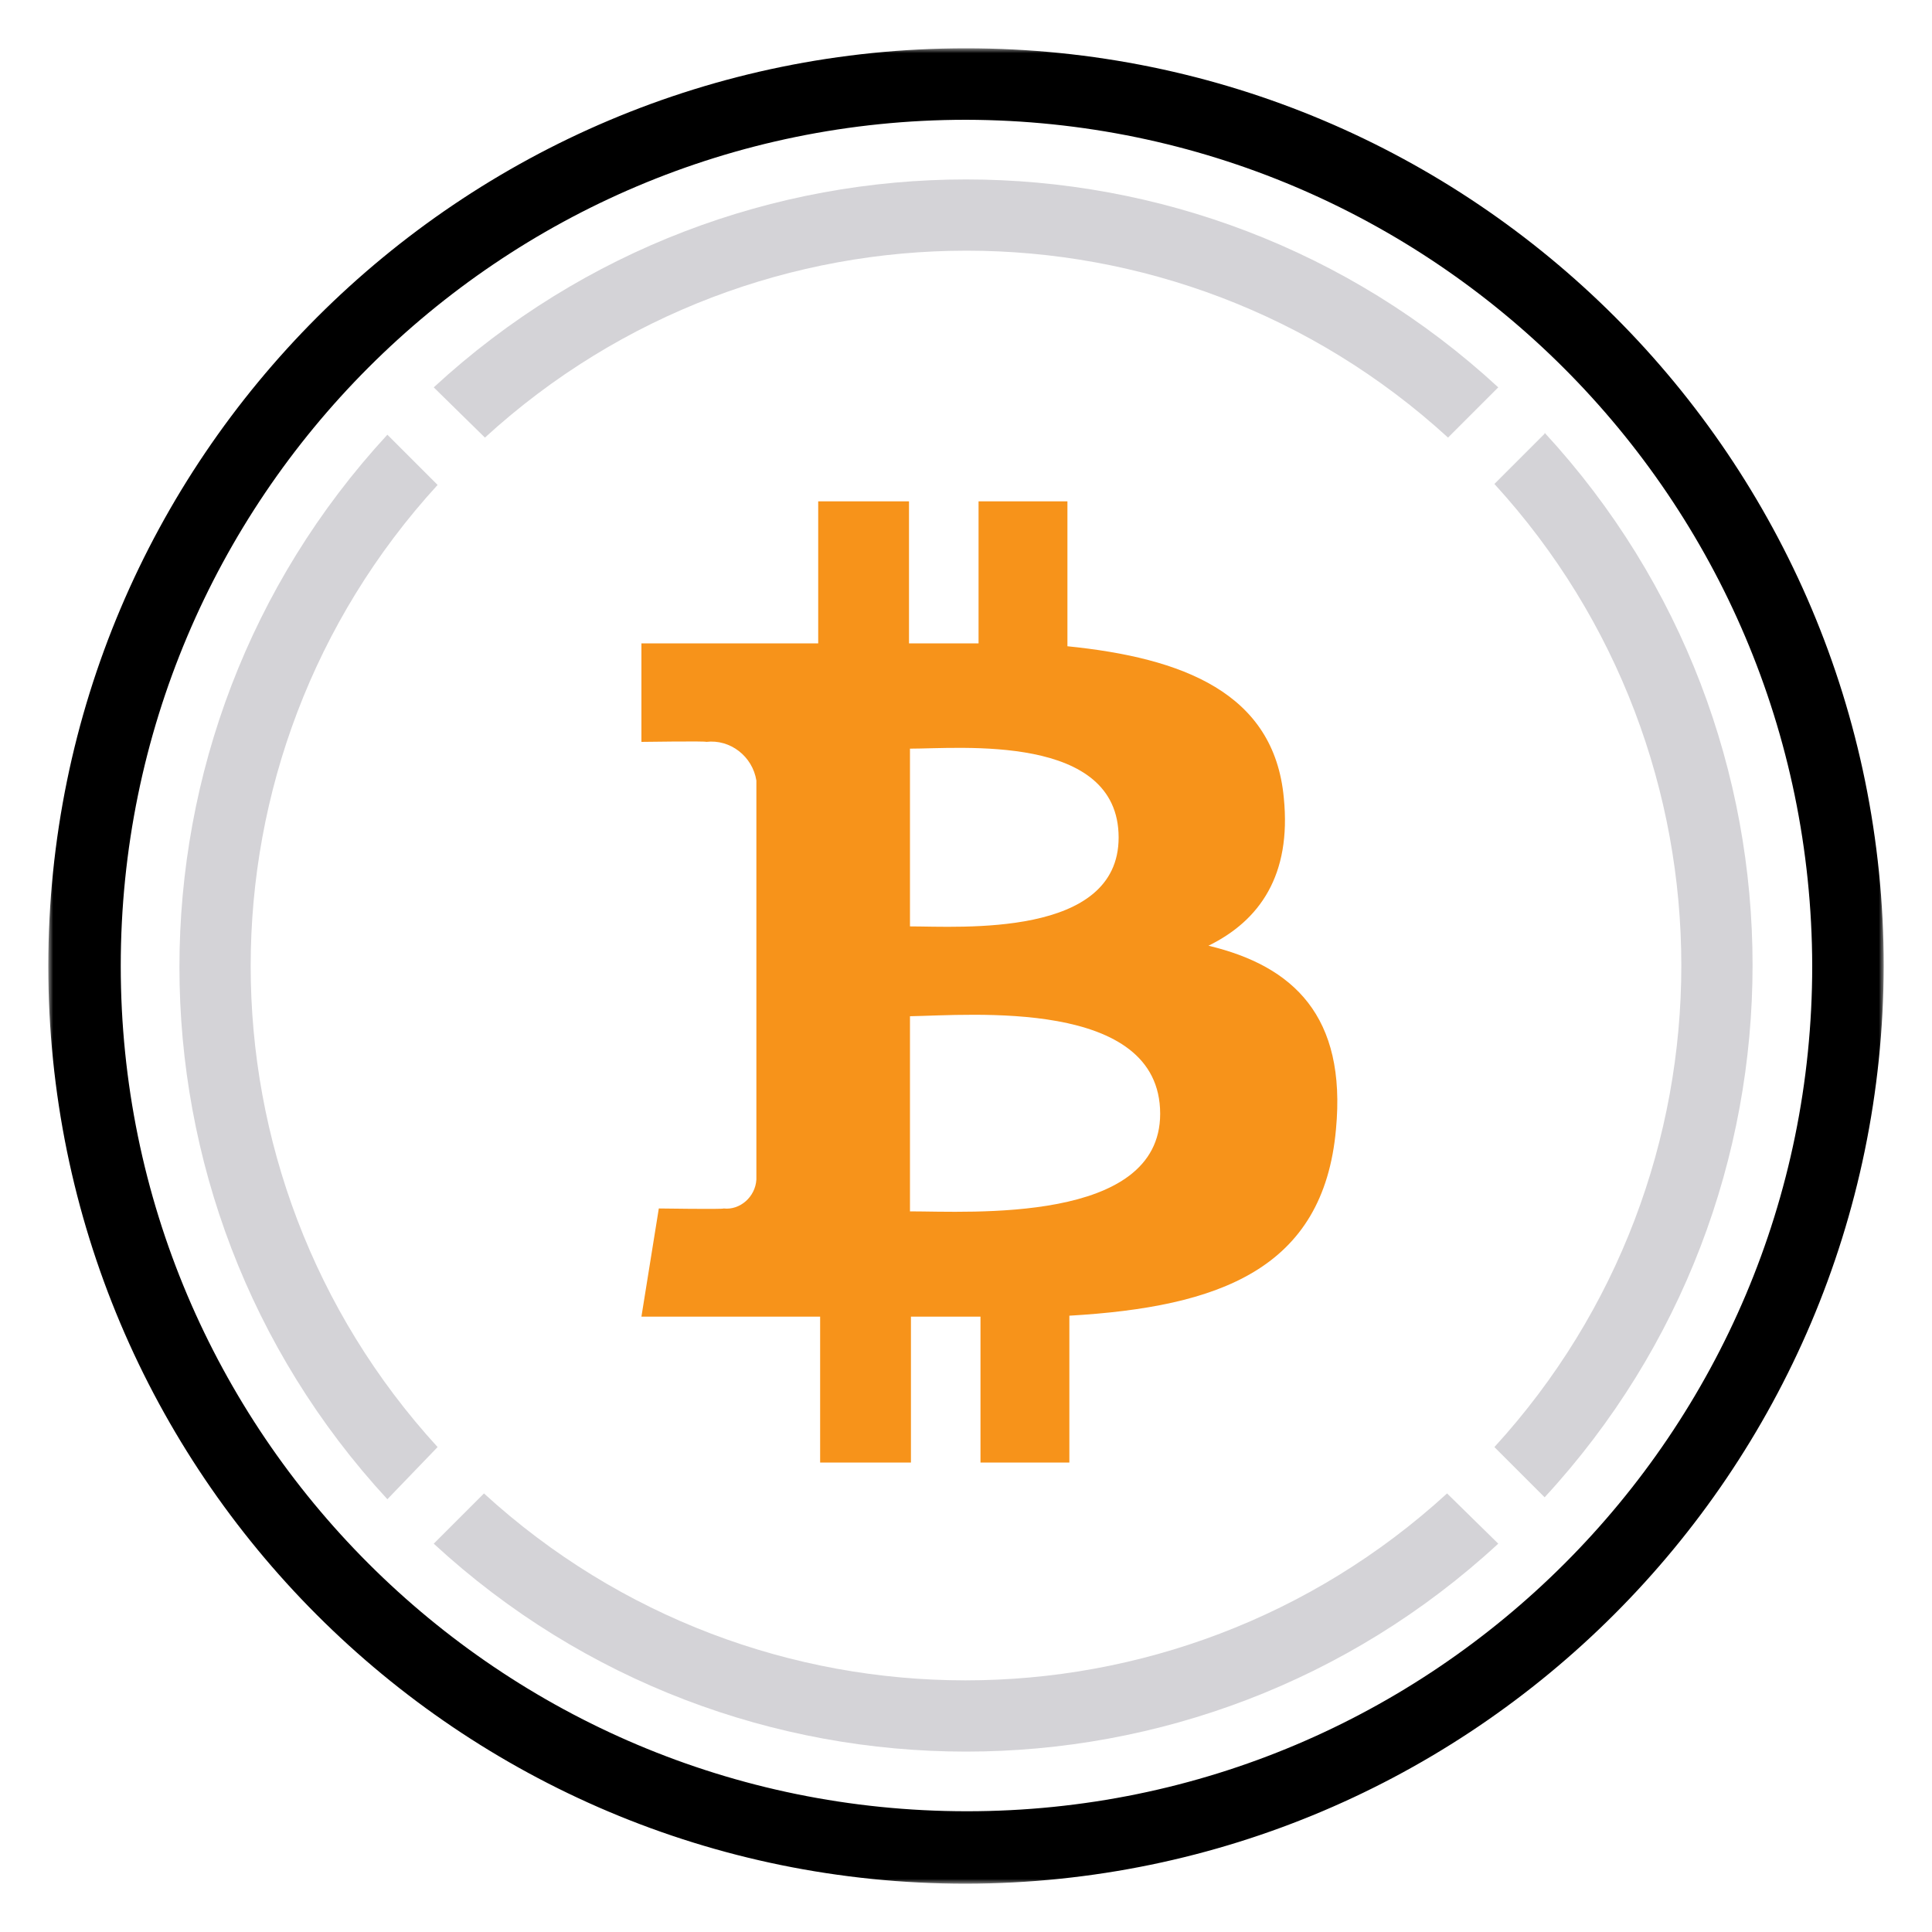 <svg xmlns="http://www.w3.org/2000/svg" id="Livello_1" enable-background="new 0 0 200 200" viewBox="0 0 200 200"><style>.st0{fill-rule:evenodd;clip-rule:evenodd;fill:#d4d3d7}</style><path id="Fill-6" d="M159.9 44.9l-5.2 5.2c25.8 28.2 25.8 71.5 0 99.7l5.2 5.2c28.7-31.1 28.7-79.1 0-110.2v.1z" class="st0"/><path id="Fill-8" d="M50.2 45.3c28.2-25.8 71.5-25.8 99.7 0l5.2-5.2C124 11.4 76 11.4 44.9 40.1l5.3 5.2z" class="st0"/><path id="Fill-10" d="M45.3 149.8c-25.8-28.2-25.8-71.4 0-99.6L40.1 45c-28.7 31.1-28.7 79.1 0 110.2l5.2-5.4z" class="st0"/><path id="Fill-12" d="M149.8 154.6c-28.2 25.8-71.5 25.8-99.7 0l-5.2 5.2c31.1 28.7 79.1 28.7 110.2 0l-5.3-5.2z" class="st0"/><path id="Fill-14" fill="#f7931a" fill-rule="evenodd" d="M115.8 86.7c0 10.4-16.4 9.2-21.6 9.2V77.5c5.2 0 21.6-1.6 21.6 9.2m4.3 28.6c0 11.4-19.7 10.1-25.9 10.1v-20.2c6.2-.1 25.9-1.9 25.9 10.1m12.8-32.7c-1-10.9-10.5-14.5-22.4-15.7v-15h-9.2v14.7h-7.2V51.9h-9.4v14.7H66.4v10.2s6.8-.1 6.7 0c2.5-.3 4.8 1.5 5.2 4v41.3c-.1 1.8-1.7 3.2-3.4 3 .1.1-6.7 0-6.7 0l-1.8 11.2h18.5v15.1h9.4v-15.1h7.2v15.1h9.2v-15.2c15.5-.9 26.3-4.8 27.6-19.3 1.1-11.7-4.4-16.9-13.2-19 5.3-2.6 8.6-7.3 7.8-15.3" clip-rule="evenodd"/><g id="Group-18"><defs><filter id="Adobe_OpacityMaskFilter" width="190" height="190" x="5" y="5" filterUnits="userSpaceOnUse"><feColorMatrix values="1 0 0 0 0 0 1 0 0 0 0 0 1 0 0 0 0 0 1 0"/></filter></defs><mask id="mask-2_2_" width="190" height="190" x="5" y="5" maskUnits="userSpaceOnUse"><g filter="url(#Adobe_OpacityMaskFilter)"><path id="path-1_2_" fill="#fff" fill-rule="evenodd" d="M5 5h190v190H5z" clip-rule="evenodd"/></g></mask><path id="Fill-16" fill-rule="evenodd" d="M100 12.4c-48.3 0-87.5 39.2-87.5 87.6 0 48.3 39.2 87.5 87.6 87.5 48.3 0 87.5-39.2 87.5-87.5-.1-48.4-39.3-87.5-87.6-87.6zm0 182.6c-52.5 0-95-42.5-95-95S47.6 5 100 5c52.5 0 95 42.5 95 95-.1 52.4-42.6 94.9-95 95z" clip-rule="evenodd" mask="url(#mask-2_2_)"/></g></svg>